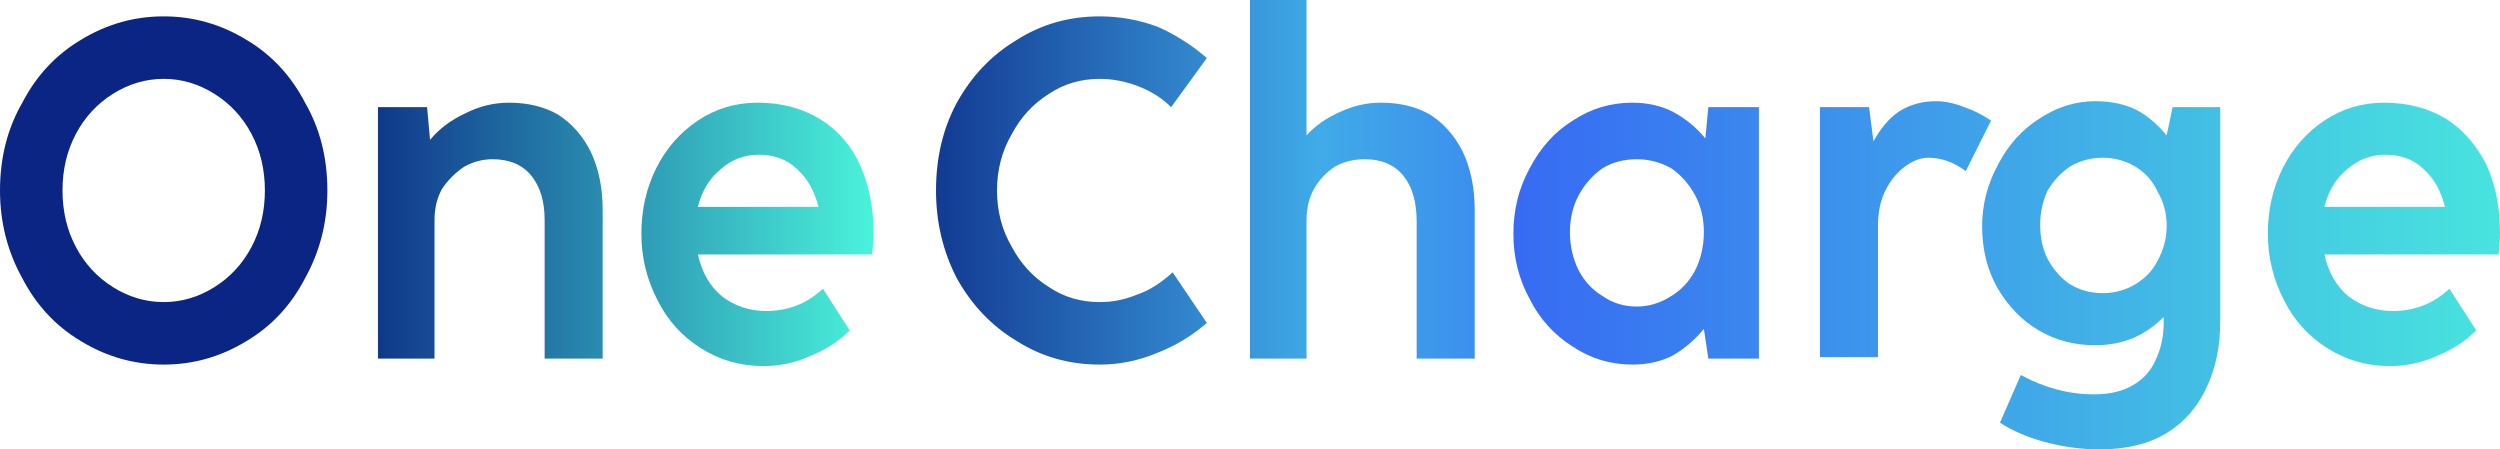 <svg xmlns="http://www.w3.org/2000/svg" version="1.2" viewBox="23 3 168 30.2">
	<title>OneChargeLogo</title>
	<defs>
		<linearGradient id="g1" x2="1" gradientUnits="userSpaceOnUse" gradientTransform="matrix(42.05,0,0,16.805,39.735,15.197)">
			<stop offset=".128" stop-color="#0a2583"/>
			<stop offset="1" stop-color="#4af3db"/>
		</linearGradient>
		<linearGradient id="g2" x2="1" gradientUnits="userSpaceOnUse" gradientTransform="matrix(132.159,0,0,89.386,67.519,15.197)">
			<stop offset=".104" stop-color="#0a2583"/>
			<stop offset=".333" stop-color="#40abe8"/>
			<stop offset=".552" stop-color="#355ff5"/>
			<stop offset="1" stop-color="#4af3db"/>
		</linearGradient>
		<linearGradient id="g3" x2="1" gradientUnits="userSpaceOnUse" gradientTransform="matrix(144.924,0,0,71.242,54.754,15.197)">
			<stop offset="0" stop-color="#0a2583"/>
			<stop offset=".443" stop-color="#355ff5"/>
			<stop offset="1" stop-color="#4af3db"/>
		</linearGradient>
		<linearGradient id="g4" x2="1" gradientUnits="userSpaceOnUse" gradientTransform="matrix(144.924,0,0,164.271,54.754,15.197)">
			<stop offset="0" stop-color="#0a2583"/>
			<stop offset=".281" stop-color="#355ff5"/>
			<stop offset=".714" stop-color="#40abe8"/>
			<stop offset="1" stop-color="#4af3db"/>
		</linearGradient>
	</defs>
	<style>
		.s0 { fill: url(#g1) } 
		.s1 { fill: url(#g2) } 
		.s2 { fill: url(#g3) } 
		.s3 { fill: url(#g4) } 
	</style>
	<path class="s0" d="m34 27.5q-3 0-5.6-1.6-2.5-1.5-3.9-4.2-1.5-2.7-1.5-5.9 0-3.3 1.5-5.9 1.4-2.7 3.9-4.2 2.6-1.6 5.6-1.6 3 0 5.6 1.6 2.5 1.5 3.9 4.2 1.5 2.6 1.5 5.9 0 3.2-1.5 5.9-1.4 2.7-3.9 4.2-2.6 1.6-5.6 1.6zm0-4.2q1.8 0 3.4-1 1.6-1 2.5-2.7 0.9-1.7 0.9-3.8 0-2.1-0.9-3.8-0.9-1.7-2.5-2.7-1.6-1-3.4-1-1.8 0-3.4 1-1.6 1-2.5 2.7-0.9 1.7-0.9 3.8 0 2.1 0.9 3.8 0.9 1.7 2.5 2.7 1.6 1 3.4 1zm23.2-13.4q1.9 0 3.3 0.8 1.4 0.9 2.2 2.5 0.8 1.7 0.8 3.9v10h-3.9v-9.3q0-1.9-0.9-3-0.9-1.1-2.6-1.1-1 0-1.9 0.5-0.9 0.6-1.5 1.5-0.5 0.9-0.5 2.1v9.3h-3.8v-16.9h3.3l0.2 2.2q0.9-1.1 2.4-1.8 1.4-0.7 2.9-0.7zm12.7 10.2q0.4 1.8 1.6 2.8 1.3 1 3 1 2.2 0 3.8-1.5l1.8 2.8q-1.1 1.1-2.6 1.7-1.5 0.7-3.2 0.7-2.3 0-4.2-1.2-1.9-1.2-2.9-3.2-1.1-2.1-1.1-4.5 0-2.4 1-4.4 1-2 2.8-3.2 1.8-1.2 4-1.2 2.4 0 4.2 1.1 1.8 1.1 2.7 3.1 0.9 2 0.9 4.5 0 0.8-0.1 1.5zm4.1-6.7q-1.5 0-2.6 1-1.1 0.9-1.5 2.5h8.1q-0.4-1.6-1.4-2.5-1-1-2.6-1z"/>
	<path class="s1" d="m96.9 27.5q-3.1 0-5.6-1.6-2.5-1.5-4-4.2-1.4-2.7-1.4-5.9 0-3.3 1.4-5.9 1.5-2.7 4-4.2 2.5-1.6 5.6-1.6 2 0 3.9 0.7 1.8 0.8 3.3 2.1l-2.4 3.3q-0.9-0.9-2.2-1.4-1.3-0.5-2.6-0.5-1.9 0-3.4 1-1.6 1-2.5 2.7-1 1.7-1 3.8 0 2.1 1 3.8 0.9 1.7 2.5 2.7 1.5 1 3.4 1 1.3 0 2.5-0.5 1.2-0.4 2.4-1.5l2.3 3.4q-1.5 1.3-3.3 2-1.9 0.8-3.9 0.8zm18.9-17.6q1.9 0 3.3 0.8 1.4 0.9 2.2 2.5 0.8 1.7 0.8 3.9v10h-3.9v-9.2q0-2-0.9-3.1-0.9-1.1-2.6-1.1-1.1 0-2 0.5-0.9 0.6-1.4 1.5-0.5 0.9-0.5 2.1v9.3h-3.8v-24.1h3.8v9.1q0.9-1 2.3-1.6 1.3-0.6 2.7-0.6z"/>
	<path class="s2" d="m137.8 10.2h3.4v16.9h-3.4l-0.3-2q-0.9 1.1-2.1 1.8-1.2 0.6-2.7 0.6-2.2 0-4-1.2-1.9-1.2-2.9-3.2-1.1-2-1.1-4.4 0-2.4 1.1-4.4 1.1-2.1 2.9-3.2 1.8-1.2 4-1.2 1.5 0 2.7 0.6 1.3 0.7 2.2 1.8zm-4.8 13.4q1.2 0 2.3-0.7 1-0.6 1.6-1.7 0.6-1.2 0.6-2.6 0-1.4-0.6-2.5-0.6-1.1-1.6-1.8-1.1-0.6-2.3-0.6-1.3 0-2.3 0.6-1 0.7-1.6 1.8-0.6 1.1-0.6 2.5 0 1.4 0.6 2.6 0.6 1.1 1.6 1.7 1 0.7 2.3 0.7zm20.1-13.8q0.9 0 1.9 0.4 0.9 0.3 1.8 0.9l-1.7 3.4q-1.2-0.9-2.5-0.9-0.8 0-1.6 0.6-0.8 0.6-1.3 1.6-0.5 1-0.5 2.4v8.8h-3.9v-16.8h3.3l0.3 2.3q0.7-1.3 1.7-2 1.1-0.7 2.5-0.7zm15.9 0.4h3.2v14.4q0 2.5-0.9 4.4-0.9 2-2.7 3.1-1.8 1.1-4.5 1.1-1.8 0-3.7-0.5-1.8-0.5-3-1.3l1.4-3.2q2.4 1.3 4.9 1.3 1.6 0 2.6-0.6 1.1-0.6 1.6-1.8 0.5-1.1 0.5-2.4v-0.4q-0.9 0.9-2 1.4-1.2 0.5-2.6 0.5-2.1 0-3.8-1-1.7-1-2.8-2.9-1-1.8-1-4.1 0-2.2 1.1-4.2 1-1.9 2.7-3 1.8-1.2 3.8-1.2 1.6 0 2.8 0.6 1.1 0.6 2 1.7zm-4.7 12.5q1.2 0 2.2-0.6 1-0.6 1.5-1.6 0.6-1.1 0.6-2.3 0-1.3-0.6-2.3-0.5-1.1-1.5-1.7-1-0.6-2.2-0.6-1.2 0-2.2 0.6-0.9 0.6-1.5 1.6-0.5 1.1-0.5 2.3 0 1.3 0.5 2.3 0.6 1.1 1.5 1.7 1 0.6 2.2 0.6z"/>
	<path class="s3" d="m179.2 20.1q0.4 1.8 1.6 2.8 1.3 1 3 1 2.2 0 3.8-1.5l1.8 2.8q-1.1 1.1-2.6 1.7-1.5 0.7-3.2 0.7-2.3 0-4.2-1.2-1.9-1.2-2.9-3.2-1.1-2.1-1.1-4.5 0-2.4 1-4.4 1-2 2.8-3.2 1.8-1.2 4-1.2 2.4 0 4.2 1.1 1.7 1.1 2.7 3.1 0.9 2 0.9 4.5 0 0.8-0.1 1.5zm4.1-6.7q-1.5 0-2.6 1-1.1 0.9-1.5 2.5h8.1q-0.4-1.6-1.4-2.5-1-1-2.6-1z"/>
</svg>